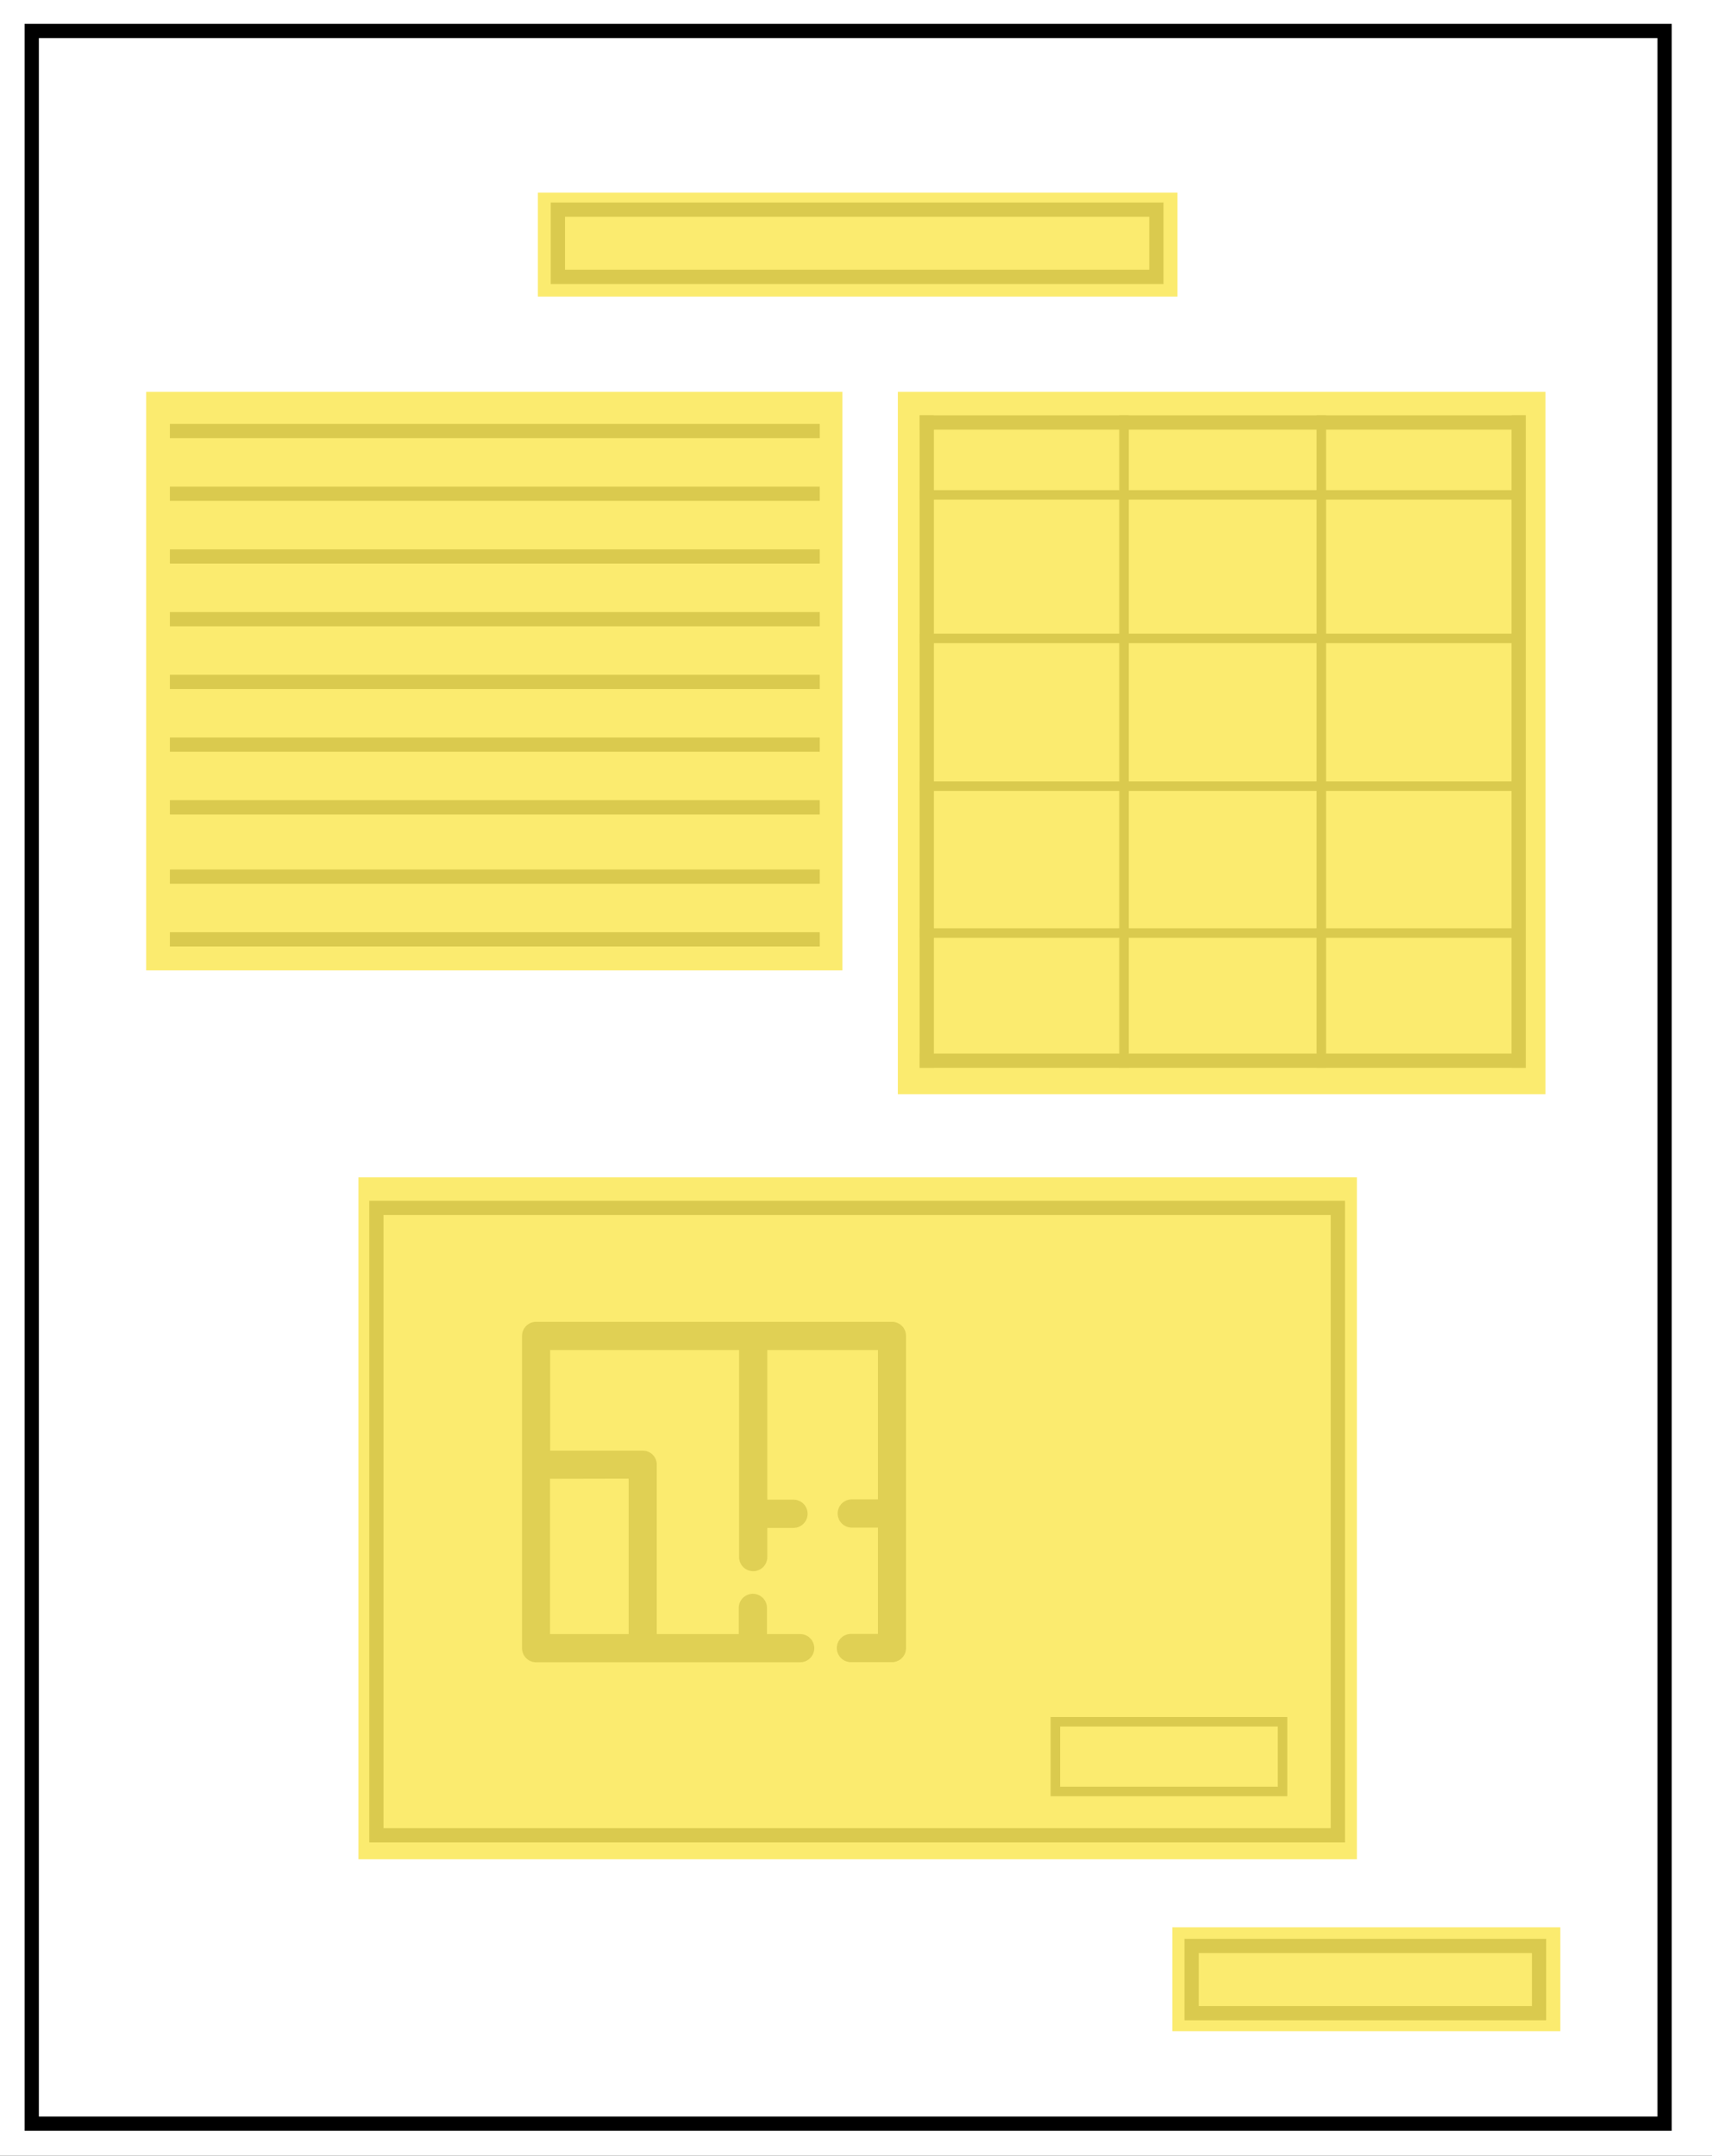 <?xml version="1.0" encoding="UTF-8" standalone="no"?>
<svg
   xmlns:dc="http://purl.org/dc/elements/1.1/"
   xmlns:cc="http://creativecommons.org/ns#"
   xmlns:rdf="http://www.w3.org/1999/02/22-rdf-syntax-ns#"
   xmlns:svg="http://www.w3.org/2000/svg"
   xmlns="http://www.w3.org/2000/svg"
   viewBox="0 0 480.127 604.49"
   height="604.49"
   width="480.127"
   xml:space="preserve"
   id="svg2"
   version="1.1"><rect x="0" y="0" width="480.127" height="604.49" fill="#333333" stroke="none"/><defs
     id="defs6"><clipPath
       id="clipPath14"
       clipPathUnits="userSpaceOnUse"><path
         id="path12"
         d="M 0,0 H 1920 V 1080 H 0 Z" /></clipPath><clipPath
       id="clipPath24"
       clipPathUnits="userSpaceOnUse"><path
         id="path22"
         d="M 0,0 H 1920 V 1080 H 0 Z" /></clipPath><clipPath
       id="clipPath34"
       clipPathUnits="userSpaceOnUse"><path
         id="path32"
         d="m 785.731,317.383 h 348.537 V 762.617 H 785.731 Z" /></clipPath><clipPath
       id="clipPath46"
       clipPathUnits="userSpaceOnUse"><path
         id="path44"
         d="m 816.296,673.454 h 138.724 v 5 H 816.296 Z" /></clipPath><clipPath
       id="clipPath58"
       clipPathUnits="userSpaceOnUse"><path
         id="path56"
         d="m 816.296,660.261 h 138.724 v 5 H 816.296 Z" /></clipPath><clipPath
       id="clipPath70"
       clipPathUnits="userSpaceOnUse"><path
         id="path68"
         d="m 816.296,647.067 h 138.724 v 5 H 816.296 Z" /></clipPath><clipPath
       id="clipPath82"
       clipPathUnits="userSpaceOnUse"><path
         id="path80"
         d="m 816.296,633.874 h 138.724 v 5 H 816.296 Z" /></clipPath><clipPath
       id="clipPath94"
       clipPathUnits="userSpaceOnUse"><path
         id="path92"
         d="m 816.296,620.68 h 138.724 v 5 H 816.296 Z" /></clipPath><clipPath
       id="clipPath106"
       clipPathUnits="userSpaceOnUse"><path
         id="path104"
         d="m 816.296,607.487 h 138.724 v 5 H 816.296 Z" /></clipPath><clipPath
       id="clipPath118"
       clipPathUnits="userSpaceOnUse"><path
         id="path116"
         d="m 816.296,594.293 h 138.724 v 5 H 816.296 Z" /></clipPath><clipPath
       id="clipPath130"
       clipPathUnits="userSpaceOnUse"><path
         id="path128"
         d="m 882.511,408.773 h 102.395 v 89.157 H 882.511 Z" /></clipPath><clipPath
       id="clipPath136"
       clipPathUnits="userSpaceOnUse"><path
         id="path134"
         d="m 882,408 h 103 v 90 H 882 Z" /></clipPath><clipPath
       id="clipPath140"
       clipPathUnits="userSpaceOnUse"><path
         id="path138"
         d="m 882,408 h 103 v 90 H 882 Z" /></clipPath><clipPath
       id="clipPath162"
       clipPathUnits="userSpaceOnUse"><path
         id="path160"
         d="m 858.247,378.045 h 207.276 v 136.984 h -207.276 z" /></clipPath><clipPath
       id="clipPath174"
       clipPathUnits="userSpaceOnUse"><path
         id="path172"
         d="m 1001.595,387.765 h 51.785 v 18.665 h -51.785 z" /></clipPath><clipPath
       id="clipPath186"
       clipPathUnits="userSpaceOnUse"><path
         id="path184"
         d="m 973.532,540.756 h 131 v 140 h -131 z" /></clipPath><clipPath
       id="clipPath264"
       clipPathUnits="userSpaceOnUse"><path
         id="path262"
         d="m 816.296,579.715 h 138.724 v 5 H 816.296 Z" /></clipPath><clipPath
       id="clipPath276"
       clipPathUnits="userSpaceOnUse"><path
         id="path274"
         d="m 816.296,566.522 h 138.724 v 5 H 816.296 Z" /></clipPath><clipPath
       id="clipPath288"
       clipPathUnits="userSpaceOnUse"><path
         id="path286"
         d="m 896.42,705.894 h 130.93 v 19.134 h -130.93 z" /></clipPath><clipPath
       id="clipPath300"
       clipPathUnits="userSpaceOnUse"><path
         id="path298"
         d="m 1029.757,340.635 h 78.099 v 19.134 h -78.099 z" /></clipPath><clipPath
       id="clipPath312"
       clipPathUnits="userSpaceOnUse"><path
         id="path310"
         d="M 811.306,561.497 H 959.79 V 685.198 H 811.306 Z" /></clipPath><clipPath
       id="clipPath322"
       clipPathUnits="userSpaceOnUse"><path
         id="path320"
         d="m 969.446,535.439 h 138.261 V 685.198 h -138.261 z" /></clipPath><clipPath
       id="clipPath332"
       clipPathUnits="userSpaceOnUse"><path
         id="path330"
         d="m 855.968,374.505 h 212.064 V 519.955 H 855.968 Z" /></clipPath><clipPath
       id="clipPath342"
       clipPathUnits="userSpaceOnUse"><path
         id="path340"
         d="m 1027.216,338.342 h 83.613 v 23.85 h -83.613 z" /></clipPath><clipPath
       id="clipPath352"
       clipPathUnits="userSpaceOnUse"><path
         id="path350"
         d="m 893.715,703.25 h 136.571 v 23.85 h -136.571 z" /></clipPath></defs><g
     clip-path="url(#clipPath14)"
     transform="matrix(1.333,0,0,-1.333,-1041.812,1021.919)"
     id="g10"><g
       id="g16" /><g
       id="g18"><g
         clip-path="url(#clipPath24)"
         id="g20"><path
           id="path26"
           style="fill:#ffffff;fill-opacity:1;fill-rule:nonzero;stroke:none"
           d="M 0,0 H 1920 V 1080 H 0 Z" /></g></g><g
       id="g28"><g
         clip-path="url(#clipPath34)"
         id="g30"><g
           transform="matrix(1,0,0,-1,788.231,760.117)"
           id="g36"><path
             id="path38"
             style="fill:none;stroke:#000000;stroke-width:3;stroke-linecap:butt;stroke-linejoin:miter;stroke-miterlimit:4;stroke-dasharray:none;stroke-opacity:1"
             d="M 0,0 H 343.537 V 440.233 H 0 Z" /></g></g></g><g
       id="g40"><g
         clip-path="url(#clipPath46)"
         id="g42"><g
           transform="matrix(1,0,0,-1,817.296,675.954)"
           id="g48"><path
             id="path50"
             style="fill:none;stroke:#929292;stroke-width:3;stroke-linecap:butt;stroke-linejoin:miter;stroke-miterlimit:4;stroke-dasharray:none;stroke-opacity:1"
             d="M 0,0 H 136.724" /></g></g></g><g
       id="g52"><g
         clip-path="url(#clipPath58)"
         id="g54"><g
           transform="matrix(1,0,0,-1,817.296,662.761)"
           id="g60"><path
             id="path62"
             style="fill:none;stroke:#929292;stroke-width:3;stroke-linecap:butt;stroke-linejoin:miter;stroke-miterlimit:4;stroke-dasharray:none;stroke-opacity:1"
             d="M 0,0 H 136.724" /></g></g></g><g
       id="g64"><g
         clip-path="url(#clipPath70)"
         id="g66"><g
           transform="matrix(1,0,0,-1,817.296,649.567)"
           id="g72"><path
             id="path74"
             style="fill:none;stroke:#929292;stroke-width:3;stroke-linecap:butt;stroke-linejoin:miter;stroke-miterlimit:4;stroke-dasharray:none;stroke-opacity:1"
             d="M 0,0 H 136.724" /></g></g></g><g
       id="g76"><g
         clip-path="url(#clipPath82)"
         id="g78"><g
           transform="matrix(1,0,0,-1,817.296,636.374)"
           id="g84"><path
             id="path86"
             style="fill:none;stroke:#929292;stroke-width:3;stroke-linecap:butt;stroke-linejoin:miter;stroke-miterlimit:4;stroke-dasharray:none;stroke-opacity:1"
             d="M 0,0 H 136.724" /></g></g></g><g
       id="g88"><g
         clip-path="url(#clipPath94)"
         id="g90"><g
           transform="matrix(1,0,0,-1,817.296,623.18)"
           id="g96"><path
             id="path98"
             style="fill:none;stroke:#929292;stroke-width:3;stroke-linecap:butt;stroke-linejoin:miter;stroke-miterlimit:4;stroke-dasharray:none;stroke-opacity:1"
             d="M 0,0 H 136.724" /></g></g></g><g
       id="g100"><g
         clip-path="url(#clipPath106)"
         id="g102"><g
           transform="matrix(1,0,0,-1,817.296,609.987)"
           id="g108"><path
             id="path110"
             style="fill:none;stroke:#929292;stroke-width:3;stroke-linecap:butt;stroke-linejoin:miter;stroke-miterlimit:4;stroke-dasharray:none;stroke-opacity:1"
             d="M 0,0 H 136.724" /></g></g></g><g
       id="g112"><g
         clip-path="url(#clipPath118)"
         id="g114"><g
           transform="matrix(1,0,0,-1,817.296,596.793)"
           id="g120"><path
             id="path122"
             style="fill:none;stroke:#929292;stroke-width:3;stroke-linecap:butt;stroke-linejoin:miter;stroke-miterlimit:4;stroke-dasharray:none;stroke-opacity:1"
             d="M 0,0 H 136.724" /></g></g></g><g
       id="g124"><g
         clip-path="url(#clipPath130)"
         id="g126"><g
           id="g132" /><g
           id="g154"><g
             style="opacity:0.358"
             id="g152"
             clip-path="url(#clipPath136)"><g
               id="g142" /><g
               id="g150"><g
                 id="g148"
                 clip-path="url(#clipPath140)"><path
                   id="path144"
                   style="fill:#000000;fill-opacity:0;fill-rule:nonzero;stroke:none"
                   d="M 848.261,394.267 H 994.189 V 525.957 H 848.261 Z" /><path
                   id="path146"
                   style="fill:#000000;fill-opacity:1;fill-rule:nonzero;stroke:none"
                   d="m 960.578,416.974 c -1.638,0 -2.966,1.328 -2.966,2.966 0,1.638 1.328,2.966 2.966,2.966 h 5.683 v 22.375 h -5.505 c -1.638,0 -2.966,1.328 -2.966,2.966 0,1.638 1.328,2.966 2.966,2.966 h 5.505 v 31.416 h -23.277 v -31.475 h 5.517 c 1.636,-0.002 2.962,-1.329 2.962,-2.966 0,-1.637 -1.325,-2.964 -2.962,-2.966 h -5.517 v -6.146 c 0,-1.638 -1.328,-2.966 -2.966,-2.966 -1.638,0 -2.966,1.328 -2.966,2.966 v 43.553 h -39.756 v -21.154 h 19.481 c 0.782,0.003 1.534,-0.305 2.088,-0.858 0.554,-0.552 0.866,-1.302 0.866,-2.085 v -35.651 h 17.25 v 5.505 c 0,1.638 1.328,2.966 2.966,2.966 1.638,0 2.966,-1.328 2.966,-2.966 v -5.505 h 6.988 c 1.638,0 2.966,-1.328 2.966,-2.966 0,-1.638 -1.328,-2.966 -2.966,-2.966 h -55.559 c -1.631,0 -2.954,1.323 -2.954,2.954 v 65.715 c 0.006,1.629 1.325,2.948 2.954,2.954 h 74.933 c 1.606,-0.038 2.889,-1.348 2.895,-2.954 v -65.691 c 4e-4,-1.609 -1.286,-2.922 -2.895,-2.954 z m -106.017,11.461 0.332,0.237 c 0.605,0.535 1.248,1.026 1.922,1.471 1.371,0.9 2.85,1.626 4.402,2.159 1.363,0.473 2.759,0.846 4.176,1.115 v 86.489 c -10.986,-1.685 -10.915,-12.718 -10.856,-22.993 0.285,-14.237 -0.641,-51.751 0,-68.479 z m 16.61,2.444 c -0.045,-0.633 -0.291,-1.235 -0.7,-1.72 -0.456,-0.529 -1.088,-0.875 -1.78,-0.973 v 0 c -1.605,-0.228 -3.191,-0.573 -4.746,-1.032 -1.38,-0.401 -2.695,-1 -3.903,-1.78 -1.166,-0.785 -2.193,-1.759 -3.037,-2.883 -1.024,-1.383 -1.861,-2.895 -2.491,-4.496 -0.114,-2.179 0.05,-4.364 0.486,-6.502 0.372,-1.848 1.11,-3.603 2.171,-5.161 v 0 c 1.097,-1.53 2.53,-2.788 4.188,-3.678 2.099,-1.115 4.375,-1.862 6.727,-2.207 h 120.064 v 102.968 H 871.23 V 430.879 Z m 0,78.303 h 118.64 c 0.55,-0.003 1.093,-0.112 1.602,-0.32 1.034,-0.433 1.857,-1.256 2.29,-2.29 0.21,-0.512 0.319,-1.06 0.32,-1.613 v -106.29 c -0.003,-0.549 -0.112,-1.093 -0.32,-1.602 -0.217,-0.508 -0.527,-0.97 -0.914,-1.364 v 0 c -0.394,-0.387 -0.857,-0.697 -1.364,-0.913 -0.507,-0.214 -1.052,-0.323 -1.602,-0.32 H 867.932 c -2.987,0.156 -5.894,1.018 -8.483,2.515 -2.752,1.432 -5.152,3.458 -7.024,5.932 -1.484,2.148 -2.532,4.567 -3.085,7.118 -0.582,2.808 -0.789,5.68 -0.617,8.542 0,25.496 -1.044,53.127 0,78.303 0,6.763 -0.083,13.798 2.278,19.267 2.361,5.469 7.285,9.622 17.001,9.812 h 0.308 c 1.612,0 2.919,-1.307 2.919,-2.918 v -13.822 z m 26.101,-53.637 v -32.662 h 16.55 v 32.697 z" /></g></g></g></g></g></g><g
       id="g156"><g
         clip-path="url(#clipPath162)"
         id="g158"><g
           transform="matrix(1,0,0,-1,860.747,512.529)"
           id="g164"><path
             id="path166"
             style="fill:none;stroke:#929292;stroke-width:3;stroke-linecap:butt;stroke-linejoin:miter;stroke-miterlimit:4;stroke-dasharray:none;stroke-opacity:1"
             d="M 0,0 H 202.276 V 131.984 H 0 Z" /></g></g></g><g
       id="g168"><g
         clip-path="url(#clipPath174)"
         id="g170"><g
           transform="matrix(1,0,0,-1,1003.595,404.431)"
           id="g176"><path
             id="path178"
             style="fill:none;stroke:#929292;stroke-width:2;stroke-linecap:butt;stroke-linejoin:miter;stroke-miterlimit:4;stroke-dasharray:none;stroke-opacity:1"
             d="M 0,0 H 47.786 V 14.665 H 0 Z" /></g></g></g><g
       id="g180"><g
         clip-path="url(#clipPath186)"
         id="g182"><path
           id="path188"
           style="fill:#aeba23;fill-opacity:0;fill-rule:nonzero;stroke:none"
           d="M 976.532,662.517 H 1018.04 V 677.756 H 976.532 Z" /><path
           id="path190"
           style="fill:#9a7ed6;fill-opacity:0;fill-rule:nonzero;stroke:none"
           d="m 1018.04,662.517 h 41.509 v 15.239 h -41.509 z" /><path
           id="path192"
           style="fill:#b92d39;fill-opacity:0;fill-rule:nonzero;stroke:none"
           d="m 1059.549,662.517 h 41.508 v 15.239 h -41.508 z" /><path
           id="path194"
           style="fill:#7f1f23;fill-opacity:0;fill-rule:nonzero;stroke:none"
           d="m 976.532,632.332 h 41.508 v 30.186 h -41.508 z" /><path
           id="path196"
           style="fill:#5c53ee;fill-opacity:0;fill-rule:nonzero;stroke:none"
           d="m 1018.04,632.332 h 41.509 v 30.186 h -41.509 z" /><path
           id="path198"
           style="fill:#e89fd5;fill-opacity:0;fill-rule:nonzero;stroke:none"
           d="m 1059.549,632.332 h 41.508 v 30.186 h -41.508 z" /><path
           id="path200"
           style="fill:#d17e55;fill-opacity:0;fill-rule:nonzero;stroke:none"
           d="m 976.532,601.247 h 41.508 v 31.085 h -41.508 z" /><path
           id="path202"
           style="fill:#65a89b;fill-opacity:0;fill-rule:nonzero;stroke:none"
           d="m 1018.04,601.247 h 41.509 v 31.085 h -41.509 z" /><path
           id="path204"
           style="fill:#422712;fill-opacity:0;fill-rule:nonzero;stroke:none"
           d="m 1059.549,601.247 h 41.508 v 31.085 h -41.508 z" /><path
           id="path206"
           style="fill:#1ba55d;fill-opacity:0;fill-rule:nonzero;stroke:none"
           d="m 976.532,570.348 h 41.508 v 30.899 h -41.508 z" /><path
           id="path208"
           style="fill:#4a5517;fill-opacity:0;fill-rule:nonzero;stroke:none"
           d="m 1018.04,570.348 h 41.509 v 30.899 h -41.509 z" /><path
           id="path210"
           style="fill:#6dee95;fill-opacity:0;fill-rule:nonzero;stroke:none"
           d="m 1059.549,570.348 h 41.508 v 30.899 h -41.508 z" /><path
           id="path212"
           style="fill:#44a8c2;fill-opacity:0;fill-rule:nonzero;stroke:none"
           d="m 976.532,543.496 h 41.508 v 26.852 h -41.508 z" /><path
           id="path214"
           style="fill:#7c28e1;fill-opacity:0;fill-rule:nonzero;stroke:none"
           d="m 1018.04,543.496 h 41.509 v 26.852 h -41.509 z" /><path
           id="path216"
           style="fill:#a08435;fill-opacity:0;fill-rule:nonzero;stroke:none"
           d="m 1059.549,543.496 h 41.508 v 26.852 h -41.508 z" /><g
           transform="matrix(1,0,0,-1,973.532,680.756)"
           id="g218"><path
             id="path220"
             style="fill:none;stroke:#929292;stroke-width:2;stroke-linecap:butt;stroke-linejoin:miter;stroke-miterlimit:4;stroke-dasharray:none;stroke-opacity:1"
             d="M 44.509,1.5 V 138.76" /></g><g
           transform="matrix(1,0,0,-1,973.532,680.756)"
           id="g222"><path
             id="path224"
             style="fill:none;stroke:#929292;stroke-width:2;stroke-linecap:butt;stroke-linejoin:miter;stroke-miterlimit:4;stroke-dasharray:none;stroke-opacity:1"
             d="M 86.017,1.5 V 138.76" /></g><g
           transform="matrix(1,0,0,-1,973.532,680.756)"
           id="g226"><path
             id="path228"
             style="fill:none;stroke:#929292;stroke-width:2;stroke-linecap:butt;stroke-linejoin:miter;stroke-miterlimit:4;stroke-dasharray:none;stroke-opacity:1"
             d="M 1.5,18.239 H 129.026" /></g><g
           transform="matrix(1,0,0,-1,973.532,680.756)"
           id="g230"><path
             id="path232"
             style="fill:none;stroke:#929292;stroke-width:2;stroke-linecap:butt;stroke-linejoin:miter;stroke-miterlimit:4;stroke-dasharray:none;stroke-opacity:1"
             d="M 1.5,48.424 H 129.026" /></g><g
           transform="matrix(1,0,0,-1,973.532,680.756)"
           id="g234"><path
             id="path236"
             style="fill:none;stroke:#929292;stroke-width:2;stroke-linecap:butt;stroke-linejoin:miter;stroke-miterlimit:4;stroke-dasharray:none;stroke-opacity:1"
             d="M 1.5,79.509 H 129.026" /></g><g
           transform="matrix(1,0,0,-1,973.532,680.756)"
           id="g238"><path
             id="path240"
             style="fill:none;stroke:#929292;stroke-width:2;stroke-linecap:butt;stroke-linejoin:miter;stroke-miterlimit:4;stroke-dasharray:none;stroke-opacity:1"
             d="M 1.5,110.408 H 129.026" /></g><g
           transform="matrix(1,0,0,-1,973.532,680.756)"
           id="g242"><path
             id="path244"
             style="fill:none;stroke:#929292;stroke-width:3;stroke-linecap:butt;stroke-linejoin:miter;stroke-miterlimit:4;stroke-dasharray:none;stroke-opacity:1"
             d="M 3,1.5 V 138.76" /></g><g
           transform="matrix(1,0,0,-1,973.532,680.756)"
           id="g246"><path
             id="path248"
             style="fill:none;stroke:#929292;stroke-width:3;stroke-linecap:butt;stroke-linejoin:miter;stroke-miterlimit:4;stroke-dasharray:none;stroke-opacity:1"
             d="M 127.526,1.5 V 138.76" /></g><g
           transform="matrix(1,0,0,-1,973.532,680.756)"
           id="g250"><path
             id="path252"
             style="fill:none;stroke:#929292;stroke-width:3;stroke-linecap:butt;stroke-linejoin:miter;stroke-miterlimit:4;stroke-dasharray:none;stroke-opacity:1"
             d="M 1.5,3 H 129.026" /></g><g
           transform="matrix(1,0,0,-1,973.532,680.756)"
           id="g254"><path
             id="path256"
             style="fill:none;stroke:#929292;stroke-width:3;stroke-linecap:butt;stroke-linejoin:miter;stroke-miterlimit:4;stroke-dasharray:none;stroke-opacity:1"
             d="M 1.5,137.26 H 129.026" /></g></g></g><g
       id="g258"><g
         clip-path="url(#clipPath264)"
         id="g260"><g
           transform="matrix(1,0,0,-1,817.296,582.215)"
           id="g266"><path
             id="path268"
             style="fill:none;stroke:#929292;stroke-width:3;stroke-linecap:butt;stroke-linejoin:miter;stroke-miterlimit:4;stroke-dasharray:none;stroke-opacity:1"
             d="M 0,0 H 136.724" /></g></g></g><g
       id="g270"><g
         clip-path="url(#clipPath276)"
         id="g272"><g
           transform="matrix(1,0,0,-1,817.296,569.022)"
           id="g278"><path
             id="path280"
             style="fill:none;stroke:#929292;stroke-width:3;stroke-linecap:butt;stroke-linejoin:miter;stroke-miterlimit:4;stroke-dasharray:none;stroke-opacity:1"
             d="M 0,0 H 136.724" /></g></g></g><g
       id="g282"><g
         clip-path="url(#clipPath288)"
         id="g284"><g
           transform="matrix(1,0,0,-1,898.92,722.527)"
           id="g290"><path
             id="path292"
             style="fill:none;stroke:#929292;stroke-width:3;stroke-linecap:butt;stroke-linejoin:miter;stroke-miterlimit:4;stroke-dasharray:none;stroke-opacity:1"
             d="M 0,0 H 125.93 V 14.134 H 0 Z" /></g></g></g><g
       id="g294"><g
         clip-path="url(#clipPath300)"
         id="g296"><g
           transform="matrix(1,0,0,-1,1032.257,357.269)"
           id="g302"><path
             id="path304"
             style="fill:none;stroke:#929292;stroke-width:3;stroke-linecap:butt;stroke-linejoin:miter;stroke-miterlimit:4;stroke-dasharray:none;stroke-opacity:1"
             d="M 0,0 H 73.099 V 14.134 H 0 Z" /></g></g></g><g
       id="g306"><g
         clip-path="url(#clipPath312)"
         id="g308"><path
           id="path314"
           style="fill:#fae232;fill-opacity:0.697;fill-rule:nonzero;stroke:none"
           d="M 812.306,562.497 H 958.79 V 684.198 H 812.306 Z" /></g></g><g
       id="g316"><g
         clip-path="url(#clipPath322)"
         id="g318"><path
           id="path324"
           style="fill:#fae232;fill-opacity:0.697;fill-rule:nonzero;stroke:none"
           d="m 970.446,536.439 h 136.261 V 684.198 h -136.261 z" /></g></g><g
       id="g326"><g
         clip-path="url(#clipPath332)"
         id="g328"><path
           id="path334"
           style="fill:#fae232;fill-opacity:0.697;fill-rule:nonzero;stroke:none"
           d="m 856.968,375.505 h 210.064 V 518.955 H 856.968 Z" /></g></g><g
       id="g336"><g
         clip-path="url(#clipPath342)"
         id="g338"><path
           id="path344"
           style="fill:#fae232;fill-opacity:0.697;fill-rule:nonzero;stroke:none"
           d="m 1028.216,339.342 h 81.613 v 21.85 h -81.613 z" /></g></g><g
       id="g346"><g
         clip-path="url(#clipPath352)"
         id="g348"><path
           id="path354"
           style="fill:#fae232;fill-opacity:0.697;fill-rule:nonzero;stroke:none"
           d="m 894.715,704.25 h 134.571 v 21.85 h -134.571 z" /></g></g></g></svg>